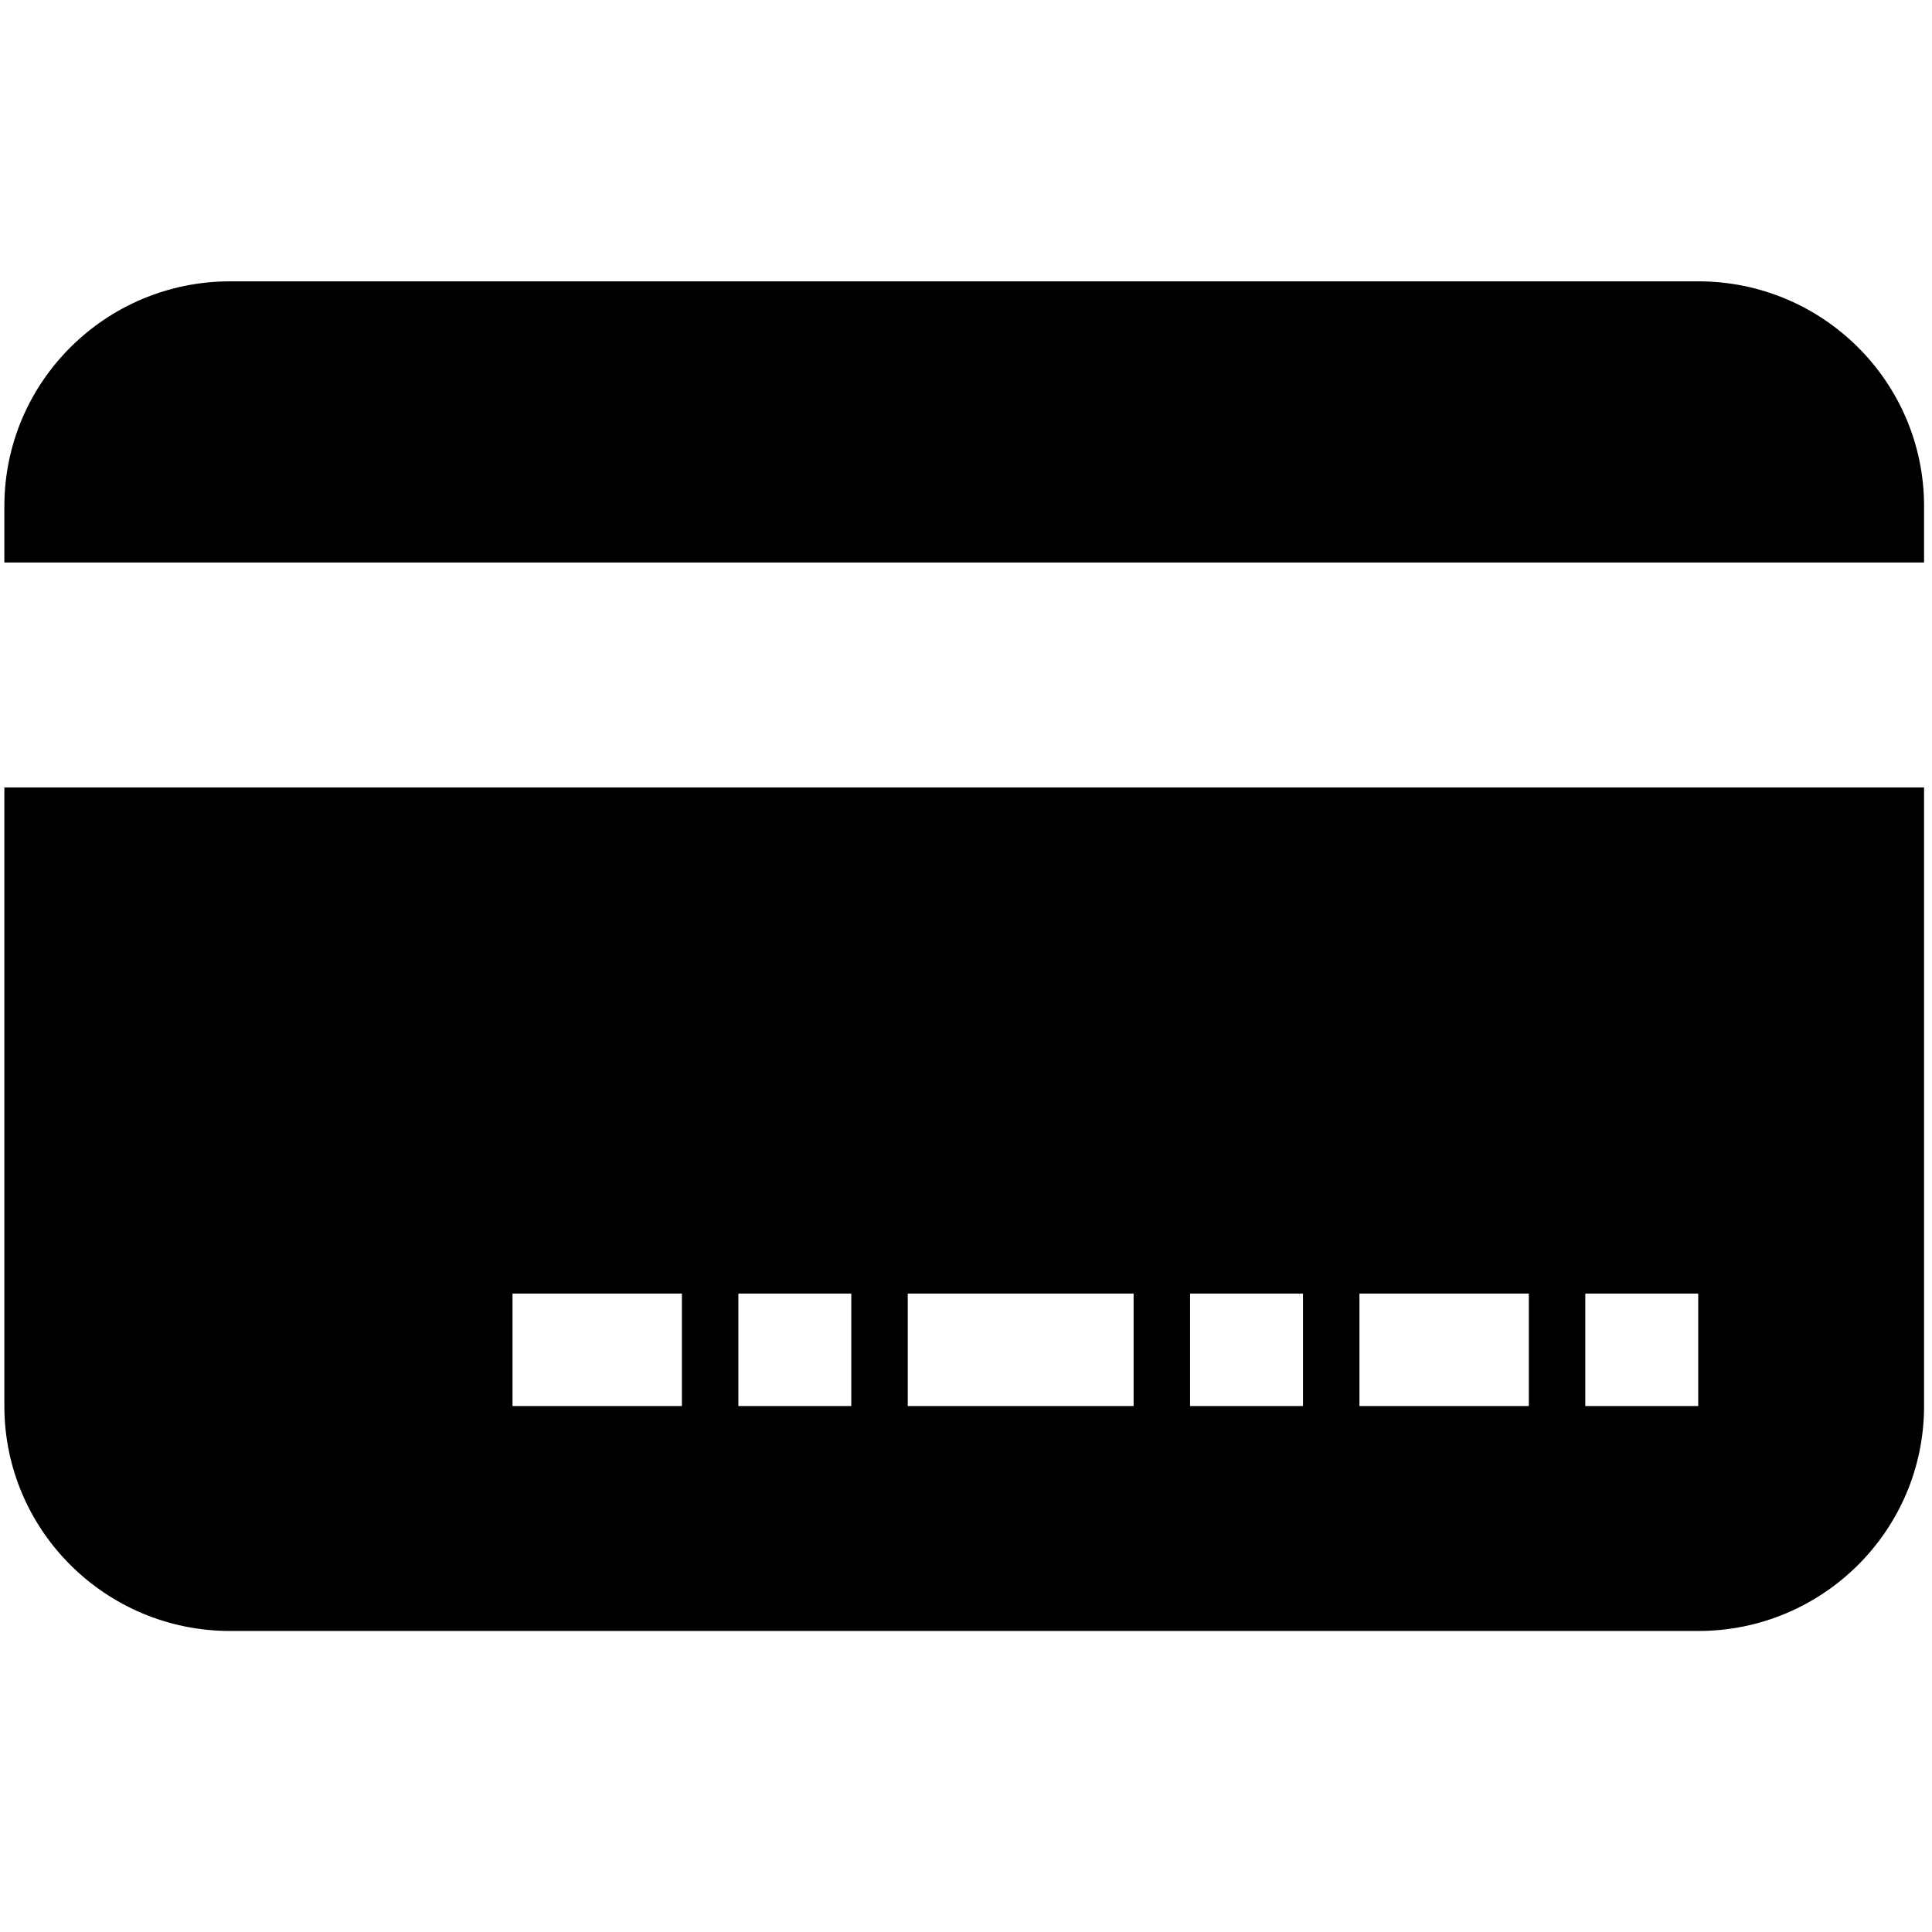 <?xml version="1.0" encoding="UTF-8" standalone="no"?>
<!-- Created with Inkscape (http://www.inkscape.org/) -->

<svg
   xmlns:dc="http://purl.org/dc/elements/1.1/"
   xmlns:cc="http://creativecommons.org/ns#"
   xmlns:rdf="http://www.w3.org/1999/02/22-rdf-syntax-ns#"
   xmlns:svg="http://www.w3.org/2000/svg"
   xmlns="http://www.w3.org/2000/svg"
   xmlns:sodipodi="http://sodipodi.sourceforge.net/DTD/sodipodi-0.dtd"
   xmlns:inkscape="http://www.inkscape.org/namespaces/inkscape"
   width="20"
   height="20"
   viewBox="0 0 20 20"
   id="svg4614"
   version="1.1"
   inkscape:version="0.91 r13725"
   sodipodi:docname="card.svg">
  <defs
     id="defs4616" />
  <sodipodi:namedview
     id="base"
     pagecolor="#ffffff"
     bordercolor="#666666"
     borderopacity="1.0"
     inkscape:pageopacity="0.0"
     inkscape:pageshadow="2"
     inkscape:zoom="16"
     inkscape:cx="-10.393326"
     inkscape:cy="9.1027491"
     inkscape:document-units="px"
     inkscape:current-layer="g3746-4"
     showgrid="false"
     inkscape:window-width="1920"
     inkscape:window-height="1027"
     inkscape:window-x="1358"
     inkscape:window-y="-8"
     inkscape:window-maximized="1"
     units="px"
     inkscape:showpageshadow="false"
     borderlayer="false"
     showborder="true"
     fit-margin-top="0"
     fit-margin-left="0"
     fit-margin-right="0"
     fit-margin-bottom="0"
     showguides="true">
    <inkscape:grid
       type="xygrid"
       id="grid4644"
       originx="-0.11"
       originy="-1042.432" />
  </sodipodi:namedview>
  <g
     inkscape:label="Layer 1"
     inkscape:groupmode="layer"
     id="layer1"
     transform="translate(-0.11,10.07)">
    <g
       transform="matrix(0.469,0,0,0.469,-146.381,-22.847)"
       id="g3746-4"
       style="fill:#ff4e00;fill-opacity:1">
      <g
         transform="matrix(0.997,0,0,0.993,-255.223,-0.061)"
         id="g3765-4"
         style="fill:#000000;fill-opacity:1">
        <g
           style="fill:#000000;fill-opacity:1"
           transform="matrix(1.25,0,0,-1.25,611.875,40)"
           id="g3502-0">
          <path
             id="path3504-5"
             style="fill:#000000;fill-opacity:1;fill-rule:nonzero;stroke:none"
             d="m 0,0 0,1 c 0,2.209 -1.791,4 -4,4 l -26,0 c -2.209,0 -4,-1.791 -4,-4 l 0,-1 34,0 z"
             inkscape:connector-curvature="0" />
        </g>
        <path
           id="path3506-4"
           style="fill:#000000;fill-opacity:1;fill-rule:nonzero;stroke:none"
           d="m 606.875,58.75 -2.5,0 0,-2.5 2.5,0 0,2.5 z m -3.75,0 -3.75,0 0,-2.5 3.75,0 0,2.5 z m -5,0 -2.5,0 0,-2.5 2.5,0 0,2.5 z m -3.75,0 -5,0 0,-2.5 5,0 0,2.5 z m -6.25,0 -2.5,0 0,-2.5 2.5,0 0,2.5 z m -3.75,0 -3.75,0 0,-2.5 3.75,0 0,2.5 z m 22.5,-13.75 -32.5,0 -5,0 0,5 0,1.25 0,7.5 c 0,2.761 2.239,5 5,5 l 32.5,0 c 2.761,0 5,-2.239 5,-5 l 0,-7.5 0,-1.25 0,-5 -5,0 z"
           inkscape:connector-curvature="0" />
      </g>
    </g>
  </g>
</svg>
